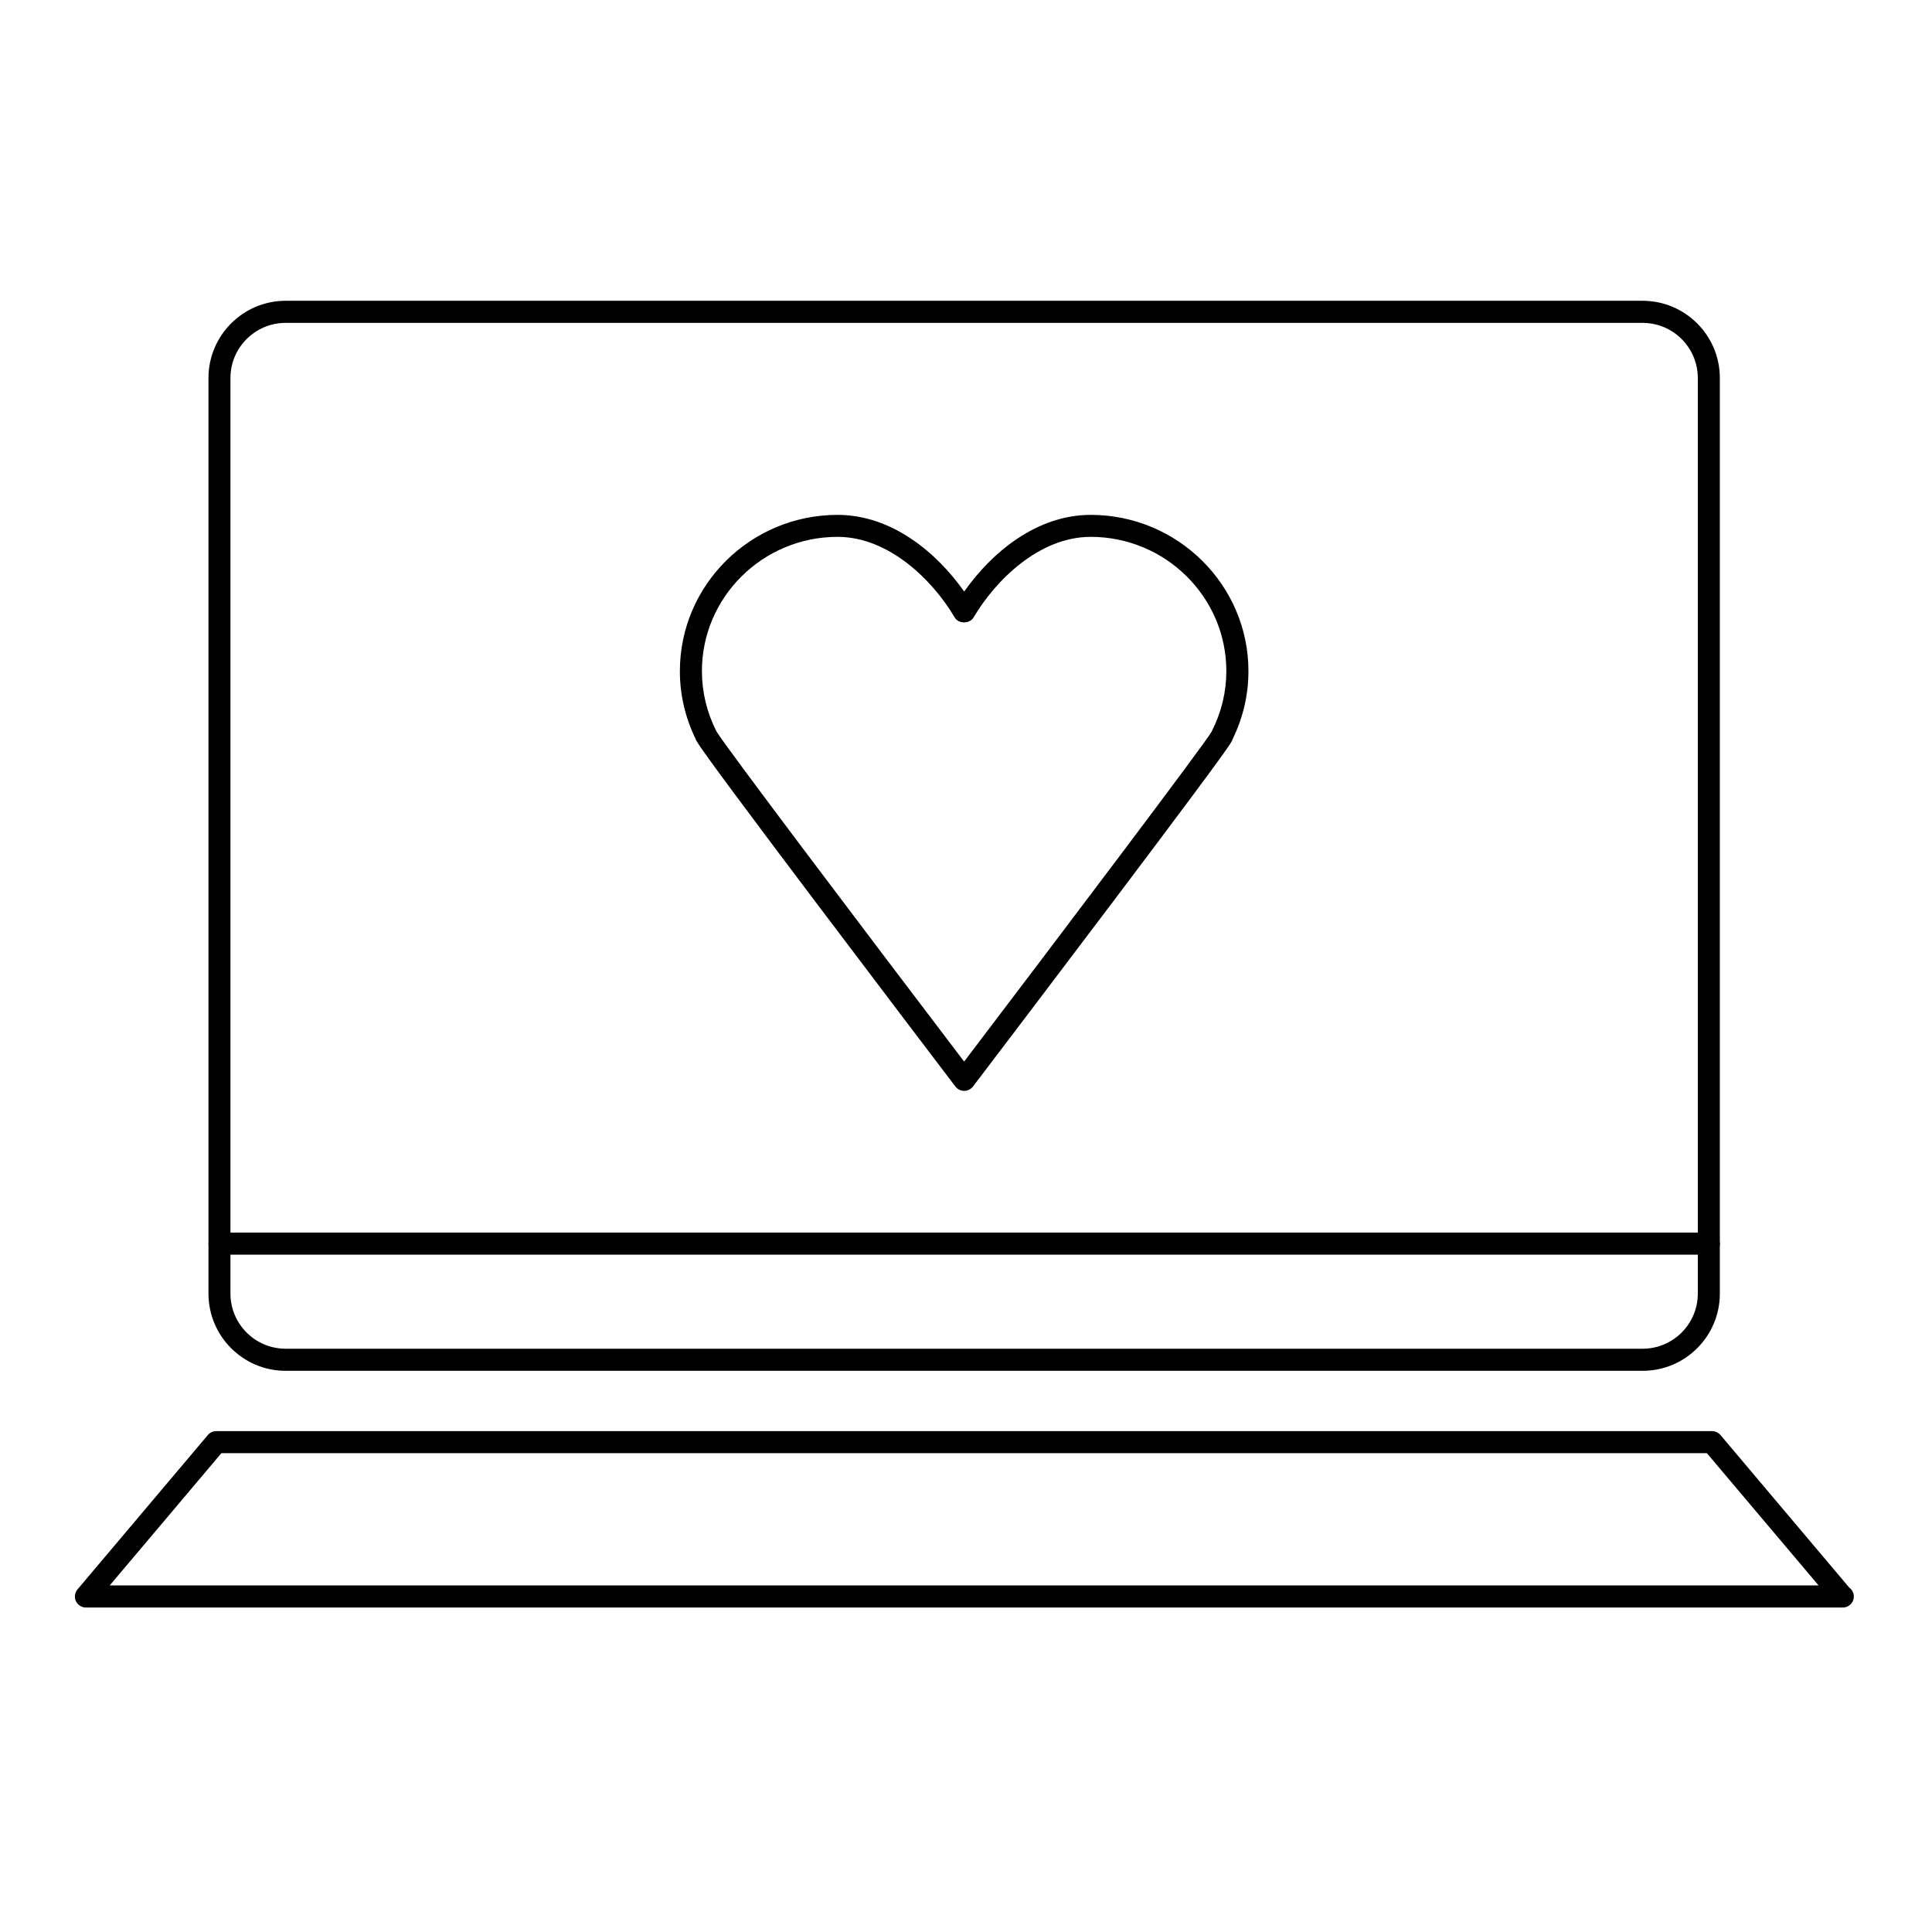 <?xml version="1.0" encoding="utf-8"?>
<!-- Generator: Adobe Illustrator 16.0.0, SVG Export Plug-In . SVG Version: 6.00 Build 0)  -->
<!DOCTYPE svg PUBLIC "-//W3C//DTD SVG 1.1//EN" "http://www.w3.org/Graphics/SVG/1.1/DTD/svg11.dtd">
<svg version="1.1" id="Layer_1" xmlns="http://www.w3.org/2000/svg" xmlns:xlink="http://www.w3.org/1999/xlink" x="0px" y="0px"
	 width="32px" height="32px" viewBox="0 0 32 32" enable-background="new 0 0 32 32" xml:space="preserve">
<g>
	<g>
		<g>
			<g>
				<g>
					<path d="M27.208,22.705H4.731c-0.705,0-1.278-0.574-1.278-1.279V6.261c0-0.705,0.573-1.279,1.278-1.279h22.476
						c0.705,0,1.279,0.574,1.279,1.279v15.165C28.486,22.131,27.913,22.705,27.208,22.705z M4.731,5.348
						c-0.504,0-0.914,0.409-0.914,0.913v15.165c0,0.504,0.41,0.913,0.914,0.913h22.476c0.504,0,0.914-0.409,0.914-0.913V6.261
						c0-0.504-0.41-0.913-0.914-0.913H4.731z"/>
				</g>
			</g>
			<g>
				<g>
					<path d="M30.522,26.626c-0.002,0-0.005,0-0.007,0H1.424c-0.071,0-0.136-0.042-0.167-0.106c-0.029-0.064-0.019-0.14,0.027-0.195
						l2.159-2.557c0.035-0.041,0.086-0.064,0.14-0.064h24.773c0.054,0,0.105,0.024,0.14,0.064l2.132,2.526
						c0.046,0.034,0.077,0.087,0.077,0.149C30.706,26.544,30.623,26.626,30.522,26.626z M1.817,26.26h28.305l-1.851-2.191H3.667
						L1.817,26.26z"/>
				</g>
			</g>
			<g>
				<g>
					<path d="M28.303,20.781H3.635c-0.101,0-0.182-0.082-0.182-0.183c0-0.101,0.081-0.183,0.182-0.183h24.668
						c0.101,0,0.183,0.082,0.183,0.183C28.486,20.7,28.404,20.781,28.303,20.781z"/>
				</g>
			</g>
		</g>
		<g>
			<g>
				<path fill="none" stroke="#000000" stroke-linecap="round" stroke-linejoin="round" stroke-miterlimit="10" d="M15.97,18.87"/>
			</g>
			<g>
				<path d="M15.97,18.068c-0.058,0-0.111-0.027-0.146-0.072c-0.692-0.911-4.152-5.463-4.277-5.708
					c-0.014-0.017-0.023-0.036-0.028-0.054c-0.171-0.354-0.258-0.729-0.258-1.118c0-1.427,1.171-2.588,2.612-2.588
					c0.893,0,1.638,0.618,2.097,1.27c0.458-0.652,1.204-1.27,2.096-1.27c1.44,0,2.612,1.162,2.612,2.588
					c0,0.391-0.088,0.769-0.261,1.124c-0.006,0.021-0.014,0.039-0.027,0.057c-0.124,0.236-3.582,4.789-4.275,5.7
					C16.08,18.041,16.026,18.068,15.97,18.068z M11.869,12.119c0,0,0.001,0.001,0.002,0.001c0.112,0.201,2.458,3.307,4.098,5.463
					c1.639-2.157,3.985-5.262,4.099-5.464c0-0.001,0-0.001,0.001-0.001c0.001-0.004,0.003-0.009,0.005-0.012
					c0.158-0.313,0.238-0.647,0.238-0.991c0-1.225-1.008-2.223-2.247-2.223c-0.851,0-1.577,0.719-1.939,1.334
					c-0.065,0.11-0.249,0.111-0.314,0c-0.362-0.615-1.089-1.334-1.939-1.334c-1.239,0-2.247,0.998-2.247,2.223
					c0,0.346,0.08,0.679,0.237,0.991C11.866,12.11,11.868,12.115,11.869,12.119z"/>
			</g>
		</g>
	</g>
</g>
</svg>
